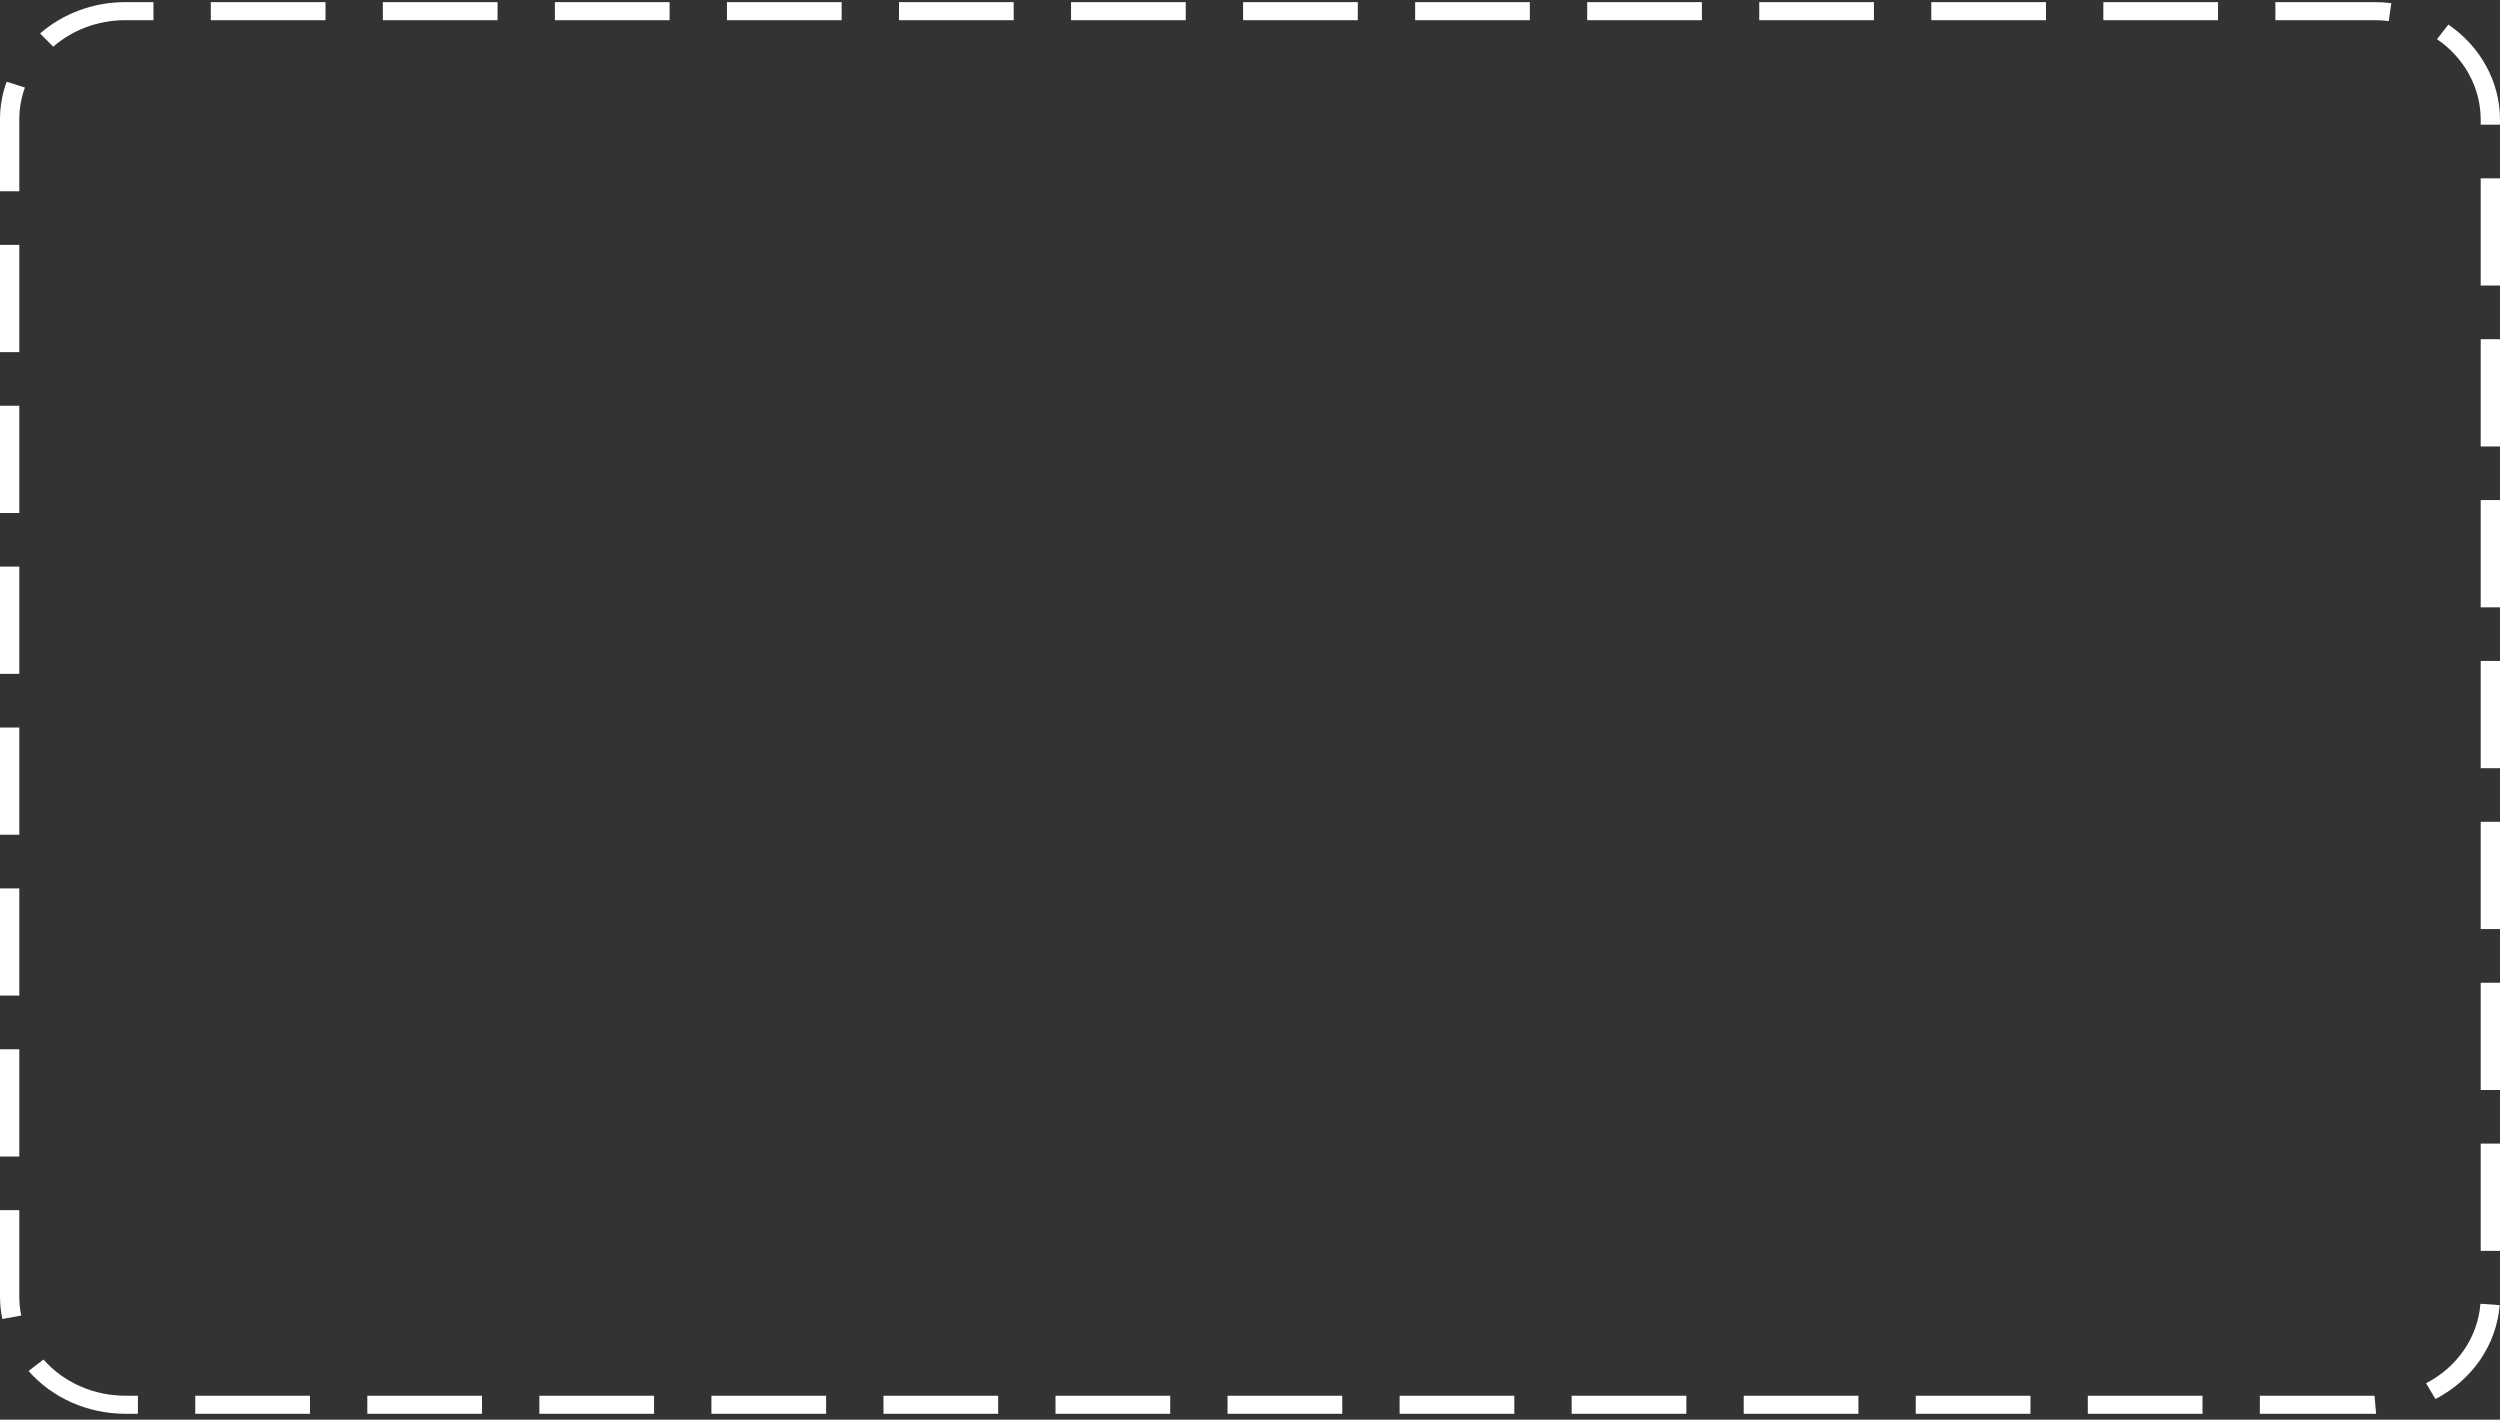 <svg width="280" height="159" viewBox="0 0 280 159" fill="none" xmlns="http://www.w3.org/2000/svg" preserveAspectRatio="none">
<rect x="0" y="0" width="280" height="159" fill="#333333" stroke="none"/>
<path d="M265.95 158.342H253.104V156.32H265.95L266.124 158.341L265.95 158.342ZM246.68 158.342H233.835V156.32H246.68V158.342ZM227.411 158.342H214.565V156.32H227.411V158.342ZM208.142 158.342H195.295V156.32H208.142V158.342ZM188.872 158.342H176.025V156.32H188.872V158.342ZM169.603 158.342H156.756V156.32H169.603V158.342ZM150.333 158.342H137.486V156.32H150.333V158.342ZM131.064 158.342H118.217V156.32H131.064V158.342ZM111.795 158.342H98.948V156.32H111.795V158.342ZM92.525 158.342H79.678V156.32H92.525V158.342ZM73.256 158.342H60.409V156.32H73.256V158.342ZM53.985 158.342H41.139V156.32H53.985V158.342ZM34.716 158.342H21.87V156.32H34.716V158.342ZM15.447 158.342H14.05C11.975 158.344 9.925 157.916 8.048 157.087C6.172 156.258 4.515 155.05 3.199 153.55L4.869 152.265C5.982 153.535 7.384 154.557 8.972 155.258C10.559 155.96 12.294 156.323 14.05 156.32H15.447L15.447 158.342ZM272.77 156.691L271.719 154.925C273.446 154.032 274.907 152.751 275.97 151.197C277.033 149.643 277.664 147.865 277.807 146.026L279.962 146.173C279.794 148.348 279.048 150.449 277.792 152.285C276.537 154.122 274.81 155.636 272.77 156.691ZM0.26 147.727C0.087 146.896 5.78381e-05 146.051 9.31564e-05 145.204V135.537H2.162V145.204C2.161 145.921 2.235 146.636 2.381 147.34L0.26 147.727ZM280 140.095H277.838V128.082H280V140.095ZM2.162 129.53H6.57632e-06V117.517H2.162V129.53ZM280 122.077H277.838V110.064H280V122.077ZM2.162 111.511H6.57632e-06V99.499H2.162V111.511ZM280 104.057H277.838V92.045H280V104.057ZM2.162 93.493H6.57632e-06V81.48H2.162V93.493ZM280 86.039H277.838V74.027H280V86.039ZM2.162 75.475H6.57632e-06V63.462H2.162V75.475ZM280 68.02H277.838V56.008H280V68.02ZM2.162 57.456H6.57632e-06V45.443H2.162V57.456ZM280 50.002H277.838V37.99H280V50.002ZM2.162 39.438H6.57632e-06V27.425H2.162V39.438ZM280 31.983H277.838V19.971H280V31.983ZM2.162 21.419H6.57632e-06V13.377C-0.001 11.94 0.249 10.513 0.742 9.153L2.79 9.802C2.372 10.953 2.16 12.161 2.162 13.377V21.419ZM280 13.965H277.838V13.377C277.835 11.624 277.39 9.897 276.54 8.336C275.69 6.774 274.458 5.421 272.945 4.387L274.218 2.754C276.006 3.976 277.461 5.575 278.465 7.42C279.47 9.266 279.996 11.306 280 13.377V13.965ZM5.961 5.23L4.49 3.749C7.084 1.489 10.5 0.234 14.046 0.239H17.187V2.26H14.047C11.047 2.256 8.157 3.317 5.961 5.23ZM267.54 2.359C267.013 2.293 266.482 2.26 265.95 2.26H254.843V0.239H265.95C266.578 0.239 267.205 0.277 267.827 0.355L267.54 2.359ZM248.42 2.26H235.574V0.239H248.42V2.26ZM229.15 2.26H216.304V0.239H229.15V2.26ZM209.881 2.26H197.035V0.239H209.881V2.26ZM190.612 2.26H177.766V0.239H190.612V2.26ZM171.342 2.26H158.496V0.239H171.342V2.26ZM152.073 2.26H139.227V0.239H152.073V2.26ZM132.803 2.26H119.957V0.239H132.803V2.26ZM113.534 2.26H100.688V0.239H113.534V2.26ZM94.265 2.26H81.419V0.239H94.265V2.26ZM74.995 2.26H62.148V0.239H74.995V2.26ZM55.726 2.26H42.879V0.239H55.726V2.26ZM36.456 2.26H23.609V0.239H36.456V2.26Z" fill="white"/>
</svg>
